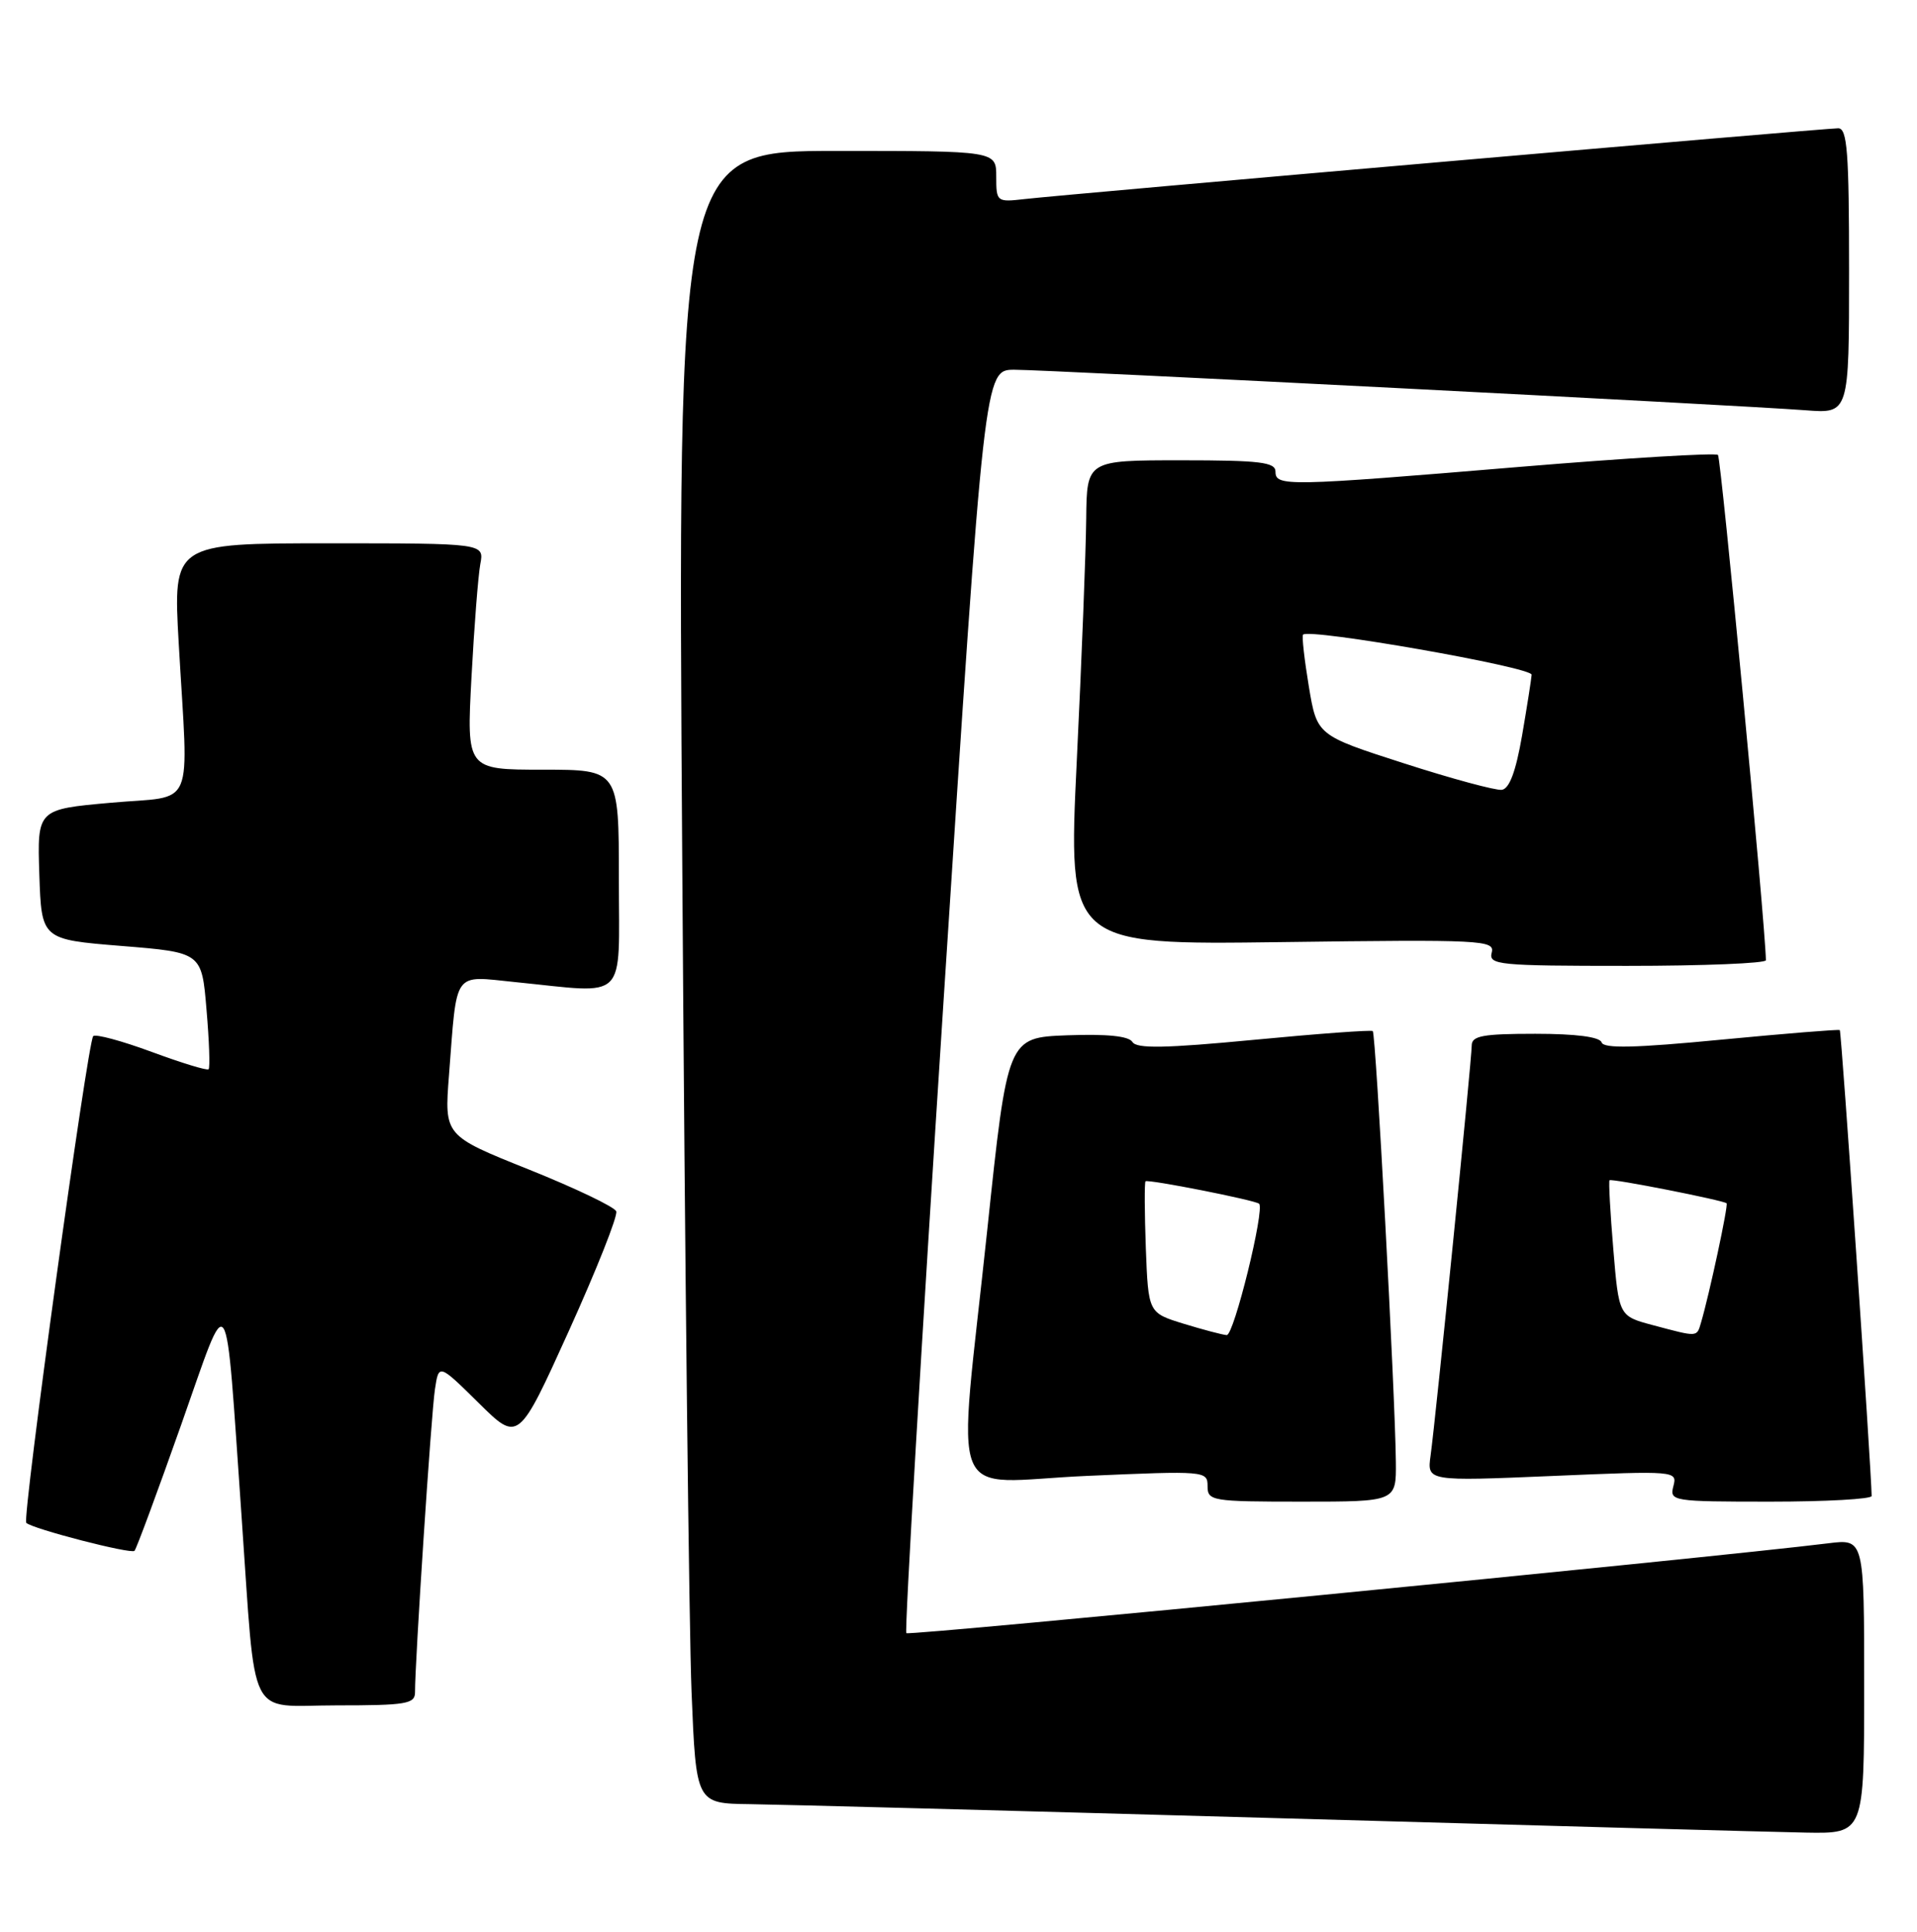 <?xml version="1.0" encoding="UTF-8" standalone="no"?>
<!DOCTYPE svg PUBLIC "-//W3C//DTD SVG 1.1//EN" "http://www.w3.org/Graphics/SVG/1.1/DTD/svg11.dtd" >
<svg xmlns="http://www.w3.org/2000/svg" xmlns:xlink="http://www.w3.org/1999/xlink" version="1.1" viewBox="0 0 254 256">
 <g >
 <path fill="currentColor"
d=" M 247.00 223.47 C 247.00 203.93 247.00 203.93 242.25 204.52 C 226.12 206.51 120.47 216.81 120.09 216.43 C 119.84 216.17 122.06 178.40 125.03 132.48 C 130.43 49.00 130.43 49.00 134.40 49.00 C 138.82 49.00 230.21 53.68 239.25 54.37 C 245.00 54.81 245.00 54.81 245.00 35.91 C 245.00 20.14 244.76 17.00 243.56 17.00 C 241.84 17.00 141.12 25.76 135.75 26.38 C 132.07 26.80 132.00 26.75 132.00 23.40 C 132.00 20.00 132.00 20.00 110.88 20.00 C 89.76 20.00 89.76 20.00 90.40 114.75 C 90.74 166.86 91.30 216.14 91.63 224.25 C 92.23 239.00 92.23 239.00 99.36 239.09 C 103.29 239.14 134.62 239.97 169.00 240.94 C 203.38 241.92 234.99 242.78 239.25 242.86 C 247.00 243.00 247.00 243.00 247.00 223.47 Z  M 54.99 224.25 C 54.97 220.38 57.14 187.27 57.63 184.11 C 58.14 180.71 58.14 180.71 63.42 185.92 C 68.69 191.13 68.69 191.13 75.38 176.36 C 79.05 168.24 81.88 161.12 81.65 160.53 C 81.43 159.94 76.21 157.45 70.06 154.98 C 58.87 150.50 58.87 150.50 59.49 142.50 C 60.58 128.39 59.92 129.31 68.28 130.15 C 83.36 131.66 82.00 133.02 82.00 116.50 C 82.00 102.00 82.00 102.00 71.91 102.00 C 61.82 102.00 61.82 102.00 62.47 89.75 C 62.83 83.01 63.36 76.26 63.64 74.75 C 64.16 72.00 64.16 72.00 43.54 72.00 C 22.93 72.00 22.93 72.00 23.68 85.25 C 24.97 107.88 26.04 105.36 14.71 106.38 C 4.93 107.25 4.93 107.25 5.21 115.88 C 5.50 124.50 5.50 124.50 16.11 125.36 C 26.73 126.22 26.73 126.22 27.36 133.78 C 27.72 137.93 27.84 141.49 27.64 141.70 C 27.44 141.90 24.05 140.86 20.10 139.40 C 16.15 137.94 12.67 137.00 12.35 137.31 C 11.61 138.06 2.91 201.24 3.48 201.81 C 4.27 202.60 17.35 205.98 17.82 205.52 C 18.07 205.27 20.85 197.74 24.01 188.80 C 30.53 170.34 29.78 169.20 32.01 201.00 C 33.96 228.68 32.61 226.00 44.57 226.00 C 53.84 226.00 55.00 225.81 54.99 224.25 Z  M 184.95 193.75 C 184.86 184.76 182.30 136.97 181.89 136.64 C 181.68 136.47 174.59 136.99 166.14 137.80 C 154.41 138.92 150.61 138.99 150.05 138.09 C 149.57 137.30 146.70 137.01 141.41 137.20 C 133.50 137.50 133.50 137.50 130.81 163.00 C 126.84 200.59 125.16 196.42 144.00 195.59 C 159.71 194.90 160.00 194.93 160.00 196.94 C 160.00 198.91 160.55 199.00 172.50 199.00 C 185.00 199.00 185.00 199.00 184.95 193.75 Z  M 247.99 198.25 C 247.95 194.72 243.99 136.67 243.77 136.51 C 243.62 136.39 236.55 136.97 228.05 137.78 C 216.64 138.88 212.49 138.98 212.21 138.14 C 211.97 137.41 208.81 137.00 203.42 137.00 C 196.47 137.00 195.00 137.27 195.00 138.55 C 195.00 140.44 190.22 188.11 189.55 192.90 C 189.08 196.30 189.08 196.30 205.67 195.60 C 222.07 194.90 222.25 194.92 221.72 196.95 C 221.20 198.94 221.57 199.00 234.59 199.00 C 241.97 199.00 248.00 198.66 247.99 198.25 Z  M 233.98 127.25 C 233.88 122.20 228.04 60.70 227.63 60.29 C 227.32 59.99 215.46 60.70 201.28 61.88 C 170.41 64.46 169.00 64.48 169.00 62.50 C 169.00 61.25 166.94 61.00 156.50 61.00 C 144.00 61.00 144.00 61.00 143.92 68.75 C 143.88 73.01 143.32 87.46 142.67 100.86 C 141.50 125.22 141.50 125.22 169.80 124.85 C 196.43 124.50 198.08 124.58 197.65 126.24 C 197.22 127.87 198.51 128.00 215.59 128.00 C 225.72 128.00 233.99 127.66 233.98 127.25 Z  M 156.82 175.42 C 152.15 173.98 152.15 173.98 151.82 165.40 C 151.65 160.68 151.63 156.70 151.78 156.55 C 152.10 156.24 166.32 159.05 166.83 159.52 C 167.61 160.24 163.49 176.99 162.54 176.93 C 161.97 176.89 159.40 176.21 156.82 175.42 Z  M 219.00 175.61 C 214.50 174.41 214.50 174.41 213.76 165.53 C 213.35 160.65 213.13 156.54 213.26 156.41 C 213.53 156.14 228.32 159.06 228.77 159.46 C 229.03 159.69 226.48 171.56 225.39 175.25 C 224.80 177.23 225.05 177.22 219.00 175.61 Z  M 186.00 101.15 C 174.50 97.45 174.50 97.45 173.42 90.98 C 172.83 87.41 172.48 84.32 172.65 84.11 C 173.34 83.21 203.00 88.41 202.94 89.42 C 202.90 90.01 202.33 93.65 201.67 97.49 C 200.84 102.26 199.99 104.54 198.98 104.67 C 198.17 104.77 192.32 103.19 186.00 101.15 Z "/>
</g>
</svg>